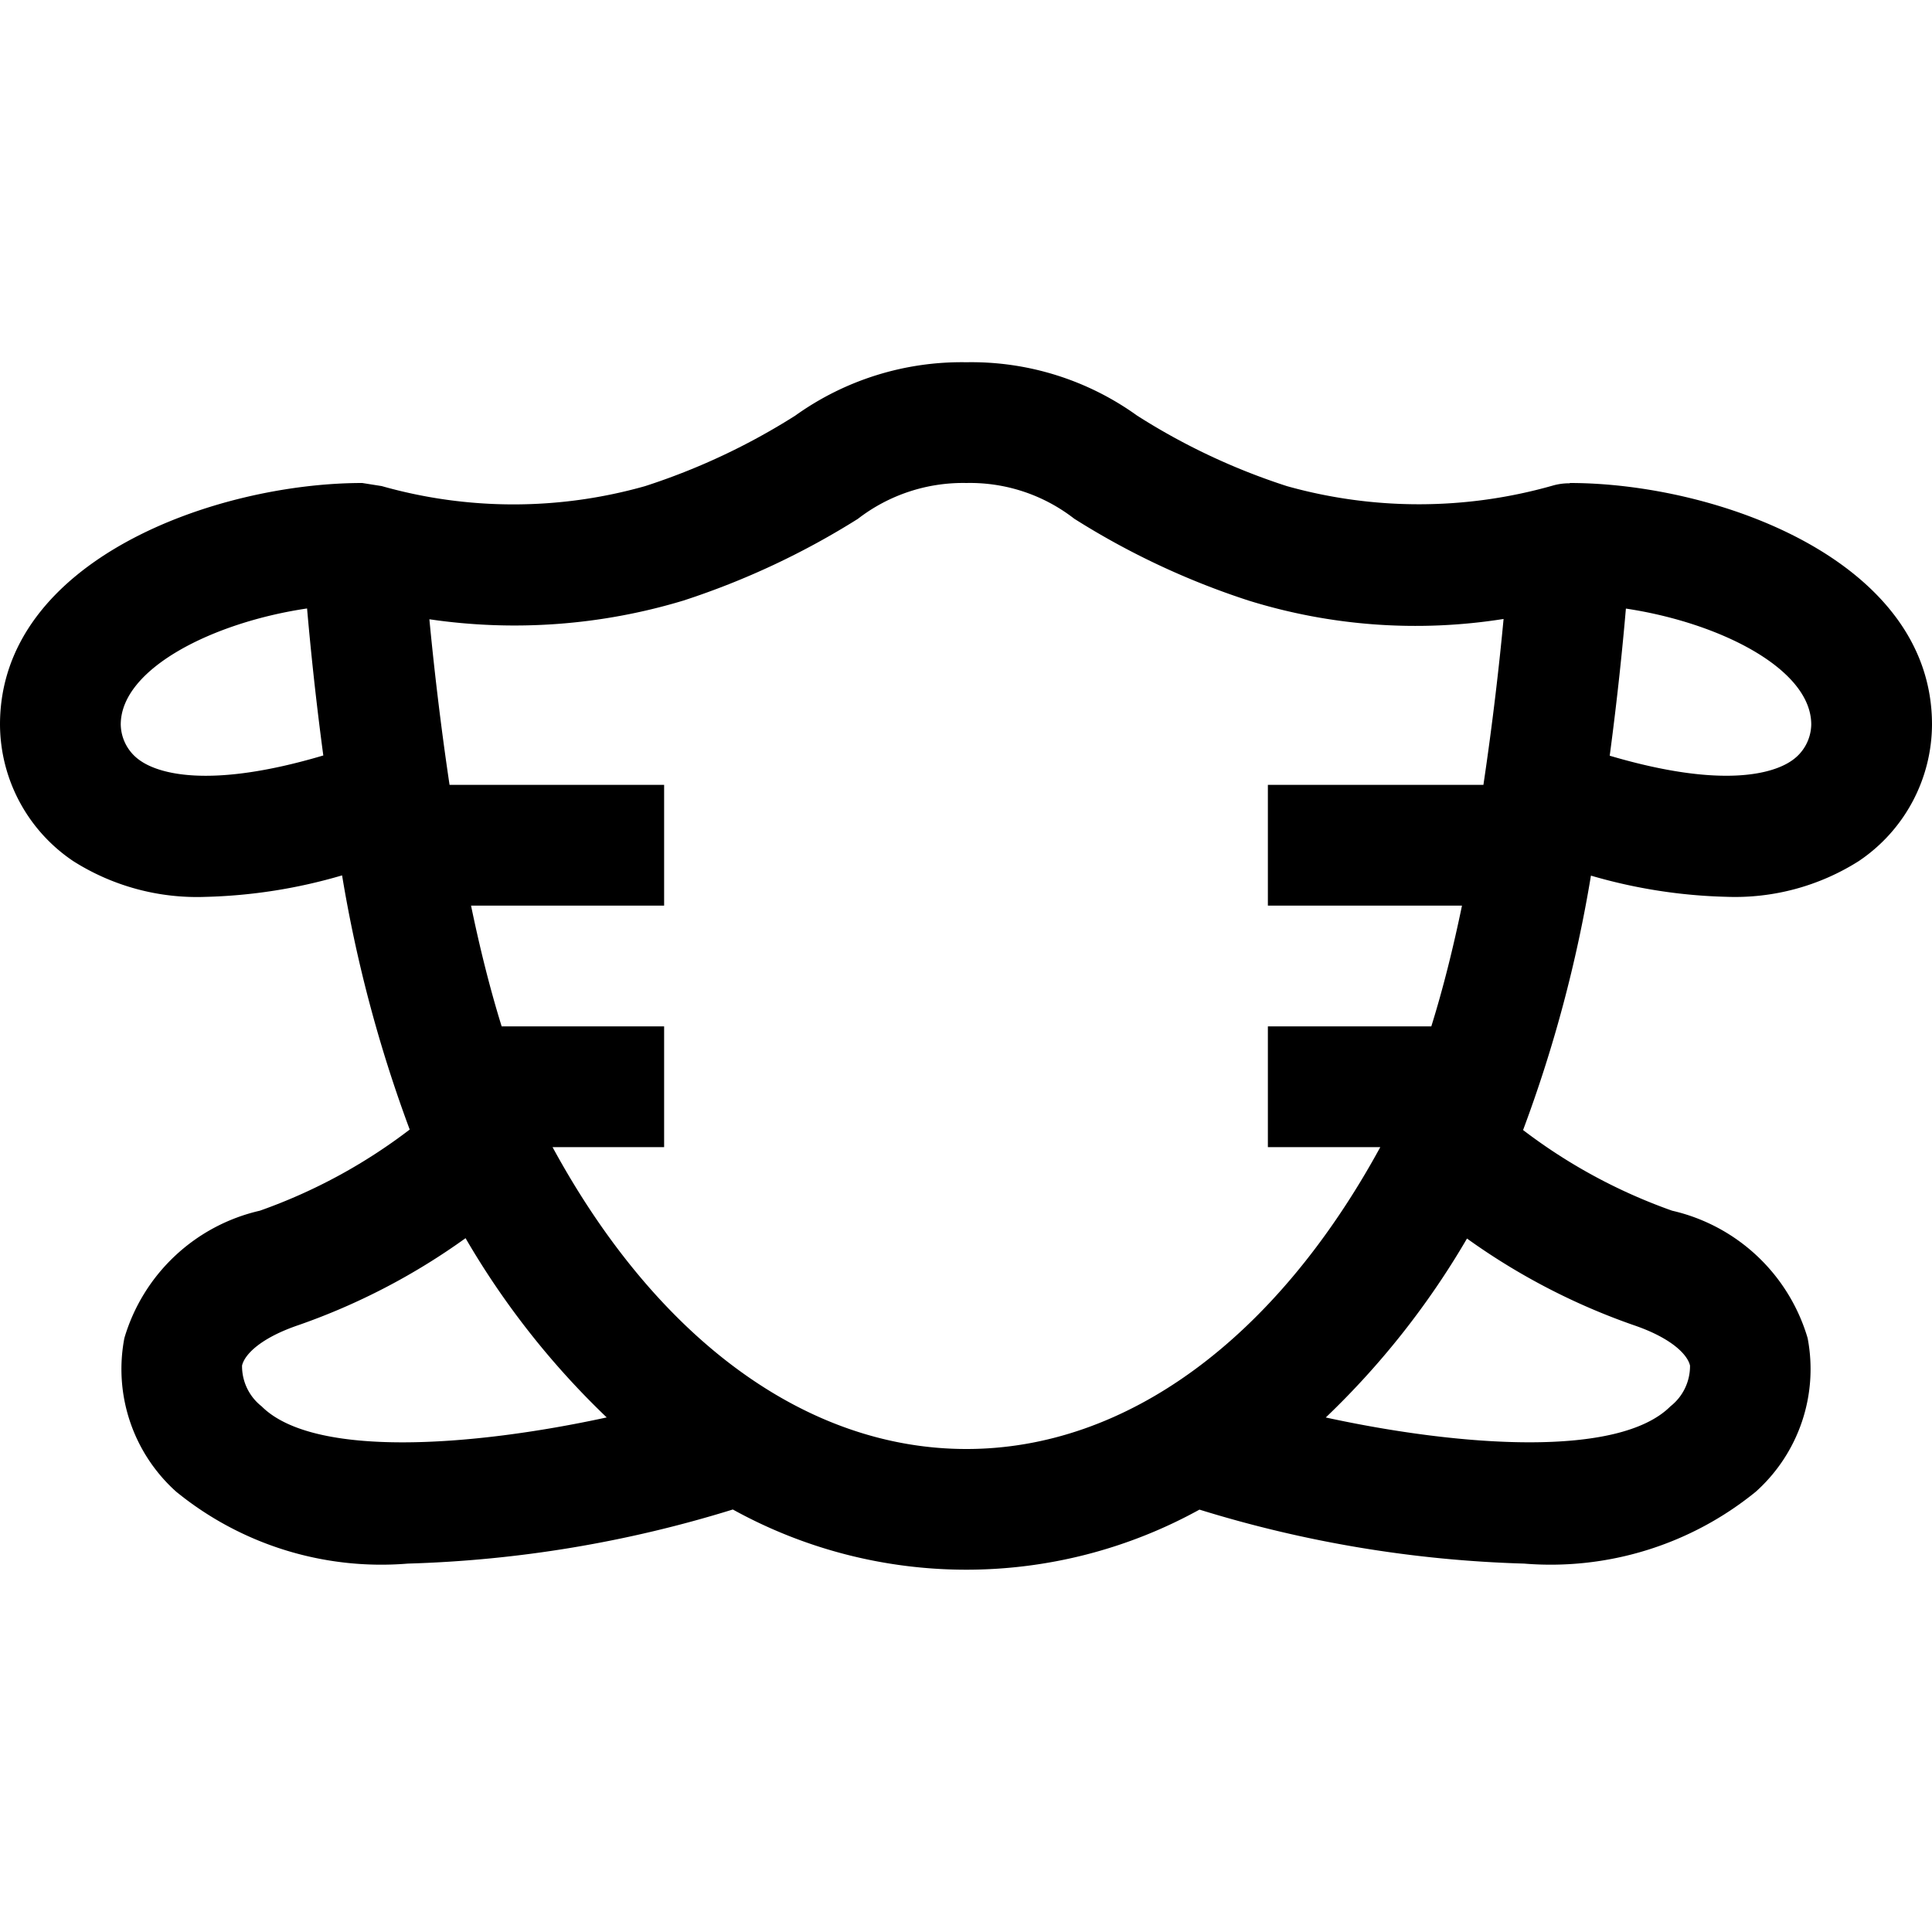<svg id="Layer_1" data-name="Layer 1" xmlns="http://www.w3.org/2000/svg" viewBox="0 0 32 32"><path d="M26,8v.005a.983.983,0,0,0-.289.04,8.101,8.101,0,0,1-4.395.007A10.756,10.756,0,0,1,18.833,6.883,4.696,4.696,0,0,0,16.007,6a4.732,4.732,0,0,0-2.835.884,10.903,10.903,0,0,1-2.488,1.168,8.002,8.002,0,0,1-4.362-.001L6,8C3.58,8,0,9.271,0,12a2.738,2.738,0,0,0,1.215,2.264,3.827,3.827,0,0,0,2.19.591,8.76,8.76,0,0,0,2.261-.356,22.628,22.628,0,0,0,1.12,4.21A9.037,9.037,0,0,1,4.304,20.053a3.049,3.049,0,0,0-2.244,2.11A2.727,2.727,0,0,0,2.918,24.707a5.375,5.375,0,0,0,3.838,1.191,20.118,20.118,0,0,0,5.382-.896,7.994,7.994,0,0,0,7.729.002,20.11,20.11,0,0,0,5.376.894A5.379,5.379,0,0,0,29.082,24.707a2.727,2.727,0,0,0,.858-2.544,3.049,3.049,0,0,0-2.244-2.11,9.021,9.021,0,0,1-2.469-1.336,22.473,22.473,0,0,0,1.124-4.214,8.739,8.739,0,0,0,2.245.351,3.827,3.827,0,0,0,2.19-.591A2.738,2.738,0,0,0,32,12C32,9.271,28.42,8,26,8ZM2.336,12.607A.74.74,0,0,1,2,12c0-.925,1.527-1.692,3.086-1.922.054.619.139,1.468.269,2.435C3.423,13.086,2.611,12.793,2.336,12.607ZM4.333,23.293a.846.846,0,0,1-.324-.675c.043-.186.312-.459.938-.671A10.854,10.854,0,0,0,7.711,20.508a13.468,13.468,0,0,0,2.338,2.969C7.803,23.965,5.19,24.151,4.333,23.293ZM9.152,19H11V17H8.309c-.195-.629-.363-1.304-.507-2H11V13H7.446c-.156-1.043-.265-2.015-.334-2.743a9.677,9.677,0,0,0,4.205-.309A12.963,12.963,0,0,0,14.209,8.594,2.847,2.847,0,0,1,16.007,8a2.81,2.81,0,0,1,1.785.591,12.795,12.795,0,0,0,2.891,1.357,9.317,9.317,0,0,0,4.221.304c-.068.728-.178,1.703-.334,2.748H21v2h3.215c-.144.696-.312,1.371-.508,2H21v2h1.862c-1.731,3.174-4.203,5-6.854,5C13.349,24,10.878,22.175,9.152,19ZM27.992,22.618a.846.846,0,0,1-.324.675c-.855.856-3.464.672-5.709.185a13.507,13.507,0,0,0,2.339-2.964,10.854,10.854,0,0,0,2.756,1.433C27.68,22.159,27.949,22.433,27.992,22.618Zm1.672-10.011c-.275.185-1.083.477-3.002-.09.129-.968.215-1.817.268-2.437C28.482,10.313,30,11.078,30,12A.74.74,0,0,1,29.664,12.607Z"/></svg>